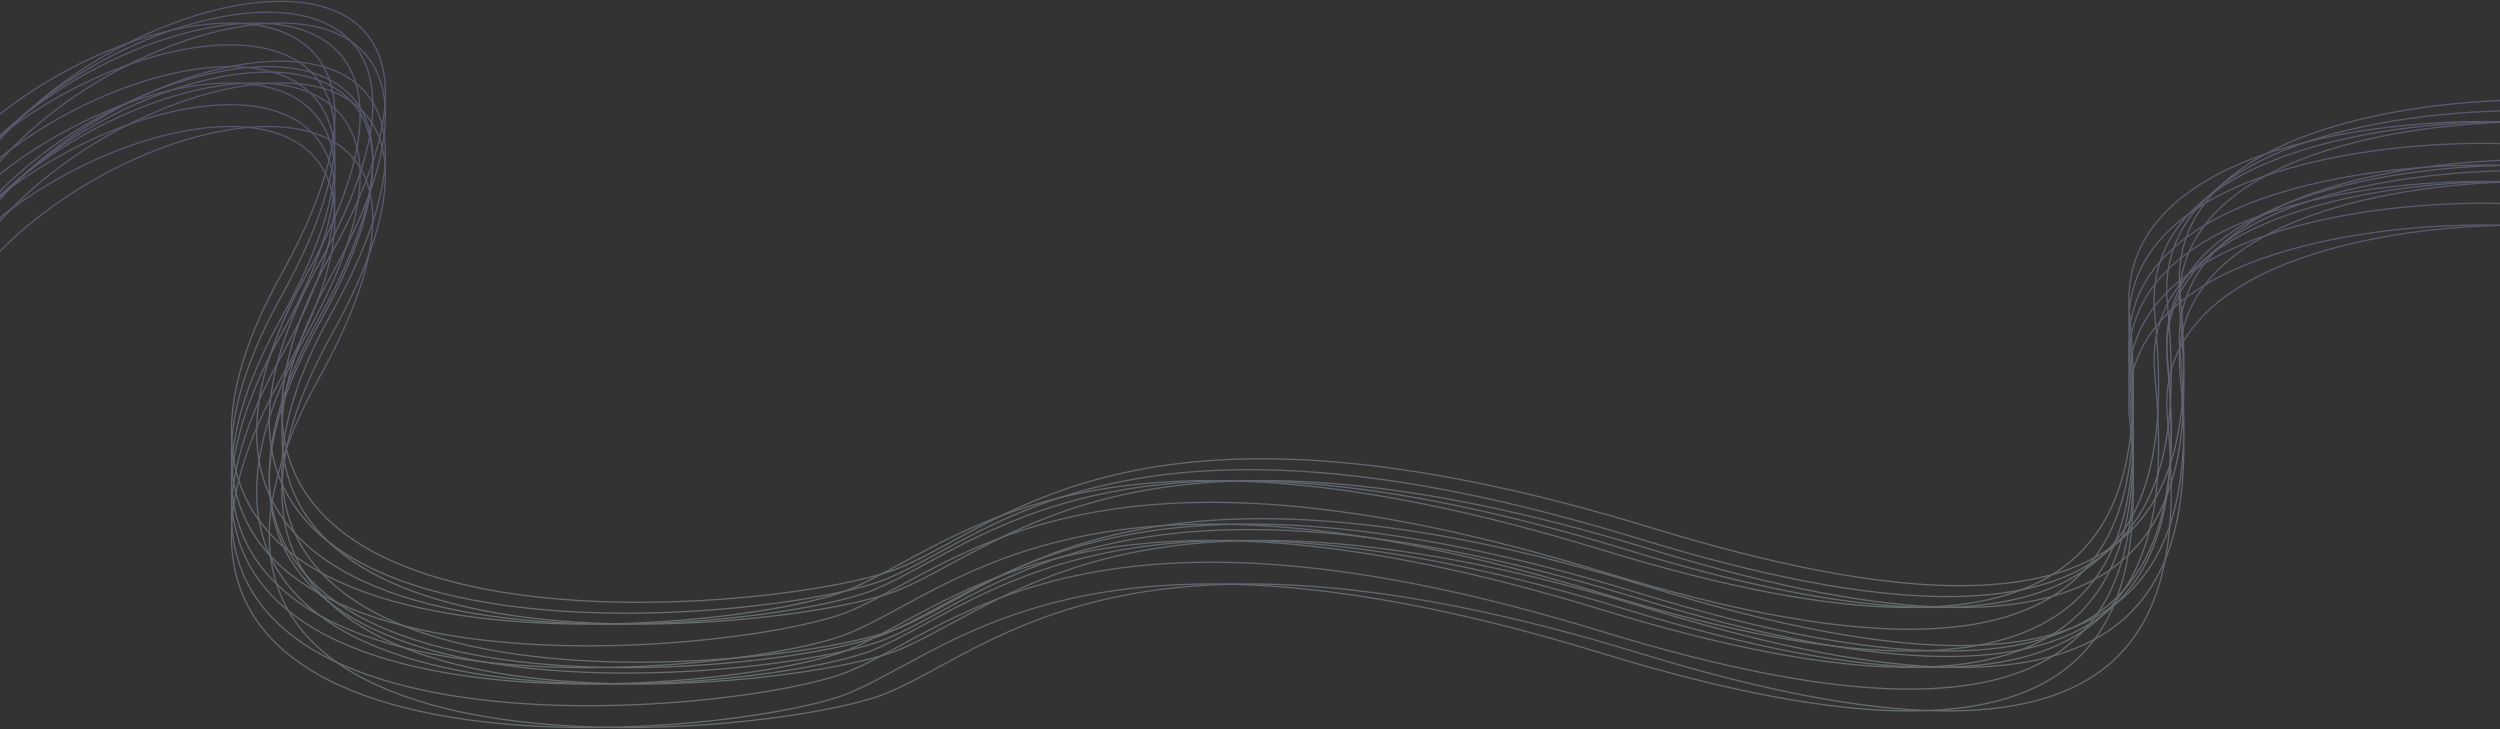 <svg width="1920" height="560" viewBox="0 0 1920 560" fill="none" xmlns="http://www.w3.org/2000/svg">
<rect x="0" y="0" width="1920" height="560" fill="#333333" stroke="none"/>
<g opacity="0.3">
<path d="M1961 76.868C1860.38 73.88 1662.16 99.308 1674.26 224.922C1689.38 381.939 1658.64 525.047 1268.59 405.43C878.539 285.812 775.232 400.793 691.074 436.029C606.916 471.266 70.725 525.047 254.662 194.322C438.6 -136.404 -51.228 13.814 -51.228 224.922" stroke="url(#paint0_linear_1069_1003)"/>
<path d="M1951.31 85.23C1850.69 82.242 1652.47 107.67 1664.57 233.284C1679.68 390.301 1648.94 533.409 1258.89 413.792C868.846 294.174 765.538 409.156 681.38 444.392C597.223 479.628 61.031 533.409 244.969 202.684C428.907 -128.042 -60.922 22.176 -60.922 233.284" stroke="url(#paint1_linear_1069_1003)"/>
<path d="M1961 93.591C1860.38 90.603 1662.16 116.031 1674.26 241.645C1689.38 398.662 1658.64 541.771 1268.59 422.153C878.539 302.536 775.232 417.517 691.074 452.753C606.916 487.989 70.725 541.771 254.662 211.045C438.6 -119.68 -51.228 30.537 -51.228 241.645" stroke="url(#paint2_linear_1069_1003)"/>
<path d="M1941.61 93.591C1840.99 90.603 1642.78 116.031 1654.87 241.645C1669.99 398.662 1639.25 541.771 1249.2 422.153C859.152 302.536 755.845 417.517 671.687 452.753C587.529 487.989 51.338 541.771 235.276 211.045C419.214 -119.68 -70.615 30.537 -70.615 241.645" stroke="url(#paint3_linear_1069_1003)"/>
<path d="M1922.23 93.591C1821.61 90.603 1623.39 116.031 1635.49 241.645C1650.61 398.662 1619.87 541.771 1229.82 422.153C839.768 302.536 736.46 417.517 652.302 452.753C568.144 487.989 31.953 541.771 215.891 211.045C399.829 -119.68 -90 30.537 -90 241.645" stroke="url(#paint4_linear_1069_1003)"/>
<path d="M1922.23 110.315C1821.61 107.327 1623.39 132.755 1635.49 258.369C1650.61 415.386 1619.87 558.494 1229.82 438.877C839.768 319.259 736.46 434.241 652.302 469.477C568.144 504.713 31.953 558.494 215.891 227.769C399.829 -102.957 -90 47.261 -90 258.369" stroke="url(#paint5_linear_1069_1003)"/>
<path d="M1922.23 127.039C1821.61 124.051 1623.39 149.479 1635.49 275.092C1650.61 432.11 1619.87 575.218 1229.82 455.6C839.768 335.983 736.46 450.964 652.302 486.2C568.144 521.436 31.953 575.218 215.891 244.493C399.829 -86.233 -90 63.984 -90 275.092" stroke="url(#paint6_linear_1069_1003)"/>
<path d="M1951.31 127.039C1850.69 124.051 1652.47 149.479 1664.57 275.092C1679.68 432.11 1648.94 575.218 1258.89 455.6C868.846 335.983 765.538 450.964 681.38 486.2C597.223 521.436 61.031 575.218 244.969 244.493C428.907 -86.233 -60.922 63.984 -60.922 275.092" stroke="url(#paint7_linear_1069_1003)"/>
<path d="M1961 122.858C1860.38 119.87 1662.16 145.298 1674.26 270.912C1689.38 427.929 1658.64 571.037 1268.59 451.42C878.539 331.802 775.232 446.783 691.074 482.02C606.916 517.256 70.725 571.037 254.662 240.312C438.6 -90.414 -51.228 59.804 -51.228 270.912" stroke="url(#paint8_linear_1069_1003)"/>
<path d="M1951.31 131.219C1850.69 128.231 1652.47 153.659 1664.57 279.273C1679.68 436.29 1648.94 579.399 1258.89 459.781C868.846 340.164 765.538 455.145 681.38 490.381C597.223 525.617 61.031 579.399 244.969 248.673C428.907 -82.052 -60.922 68.165 -60.922 279.273" stroke="url(#paint9_linear_1069_1003)"/>
<path d="M1961 139.581C1860.38 136.593 1662.16 162.021 1674.26 287.634C1689.38 444.652 1658.64 587.76 1268.59 468.142C878.539 348.525 775.232 463.506 691.074 498.742C606.916 533.978 70.725 587.76 254.662 257.035C438.6 -73.691 -51.228 76.526 -51.228 287.634" stroke="url(#paint10_linear_1069_1003)"/>
<path d="M1941.61 139.581C1840.99 136.593 1642.78 162.021 1654.87 287.634C1669.99 444.652 1639.25 587.76 1249.2 468.142C859.152 348.525 755.845 463.506 671.687 498.742C587.529 533.978 51.338 587.76 235.276 257.035C419.214 -73.691 -70.615 76.526 -70.615 287.634" stroke="url(#paint11_linear_1069_1003)"/>
<path d="M1922.23 139.581C1821.61 136.593 1623.39 162.021 1635.49 287.634C1650.61 444.652 1619.87 587.76 1229.82 468.142C839.768 348.525 736.46 463.506 652.302 498.742C568.144 533.978 31.953 587.76 215.891 257.035C399.829 -73.691 -90 76.526 -90 287.634" stroke="url(#paint12_linear_1069_1003)"/>
<path d="M1922.23 156.305C1821.61 153.317 1623.39 178.745 1635.49 304.359C1650.61 461.376 1619.87 604.485 1229.82 484.867C839.768 365.25 736.46 480.231 652.302 515.467C568.144 550.703 31.953 604.485 215.891 273.759C399.829 -56.966 -90 93.251 -90 304.359" stroke="url(#paint13_linear_1069_1003)"/>
<path d="M1922.23 173.028C1821.61 170.04 1623.39 195.468 1635.49 321.082C1650.61 478.099 1619.87 621.207 1229.82 501.59C839.768 381.972 736.46 496.953 652.302 532.19C568.144 567.426 31.953 621.207 215.891 290.482C399.829 -40.244 -90 109.974 -90 321.082" stroke="url(#paint14_linear_1069_1003)"/>
<path d="M1951.31 173.028C1850.69 170.04 1652.47 195.468 1664.57 321.082C1679.68 478.099 1648.94 621.207 1258.89 501.59C868.846 381.972 765.538 496.953 681.38 532.19C597.223 567.426 61.031 621.207 244.969 290.482C428.907 -40.244 -60.922 109.974 -60.922 321.082" stroke="url(#paint15_linear_1069_1003)"/>
</g>
<defs>
<linearGradient id="paint0_linear_1069_1003" x1="954.886" y1="1" x2="954.886" y2="462.57" gradientUnits="userSpaceOnUse">
<stop stop-color="#A9A9FA"/>
<stop offset="1" stop-color="#E3F7FA"/>
</linearGradient>
<linearGradient id="paint1_linear_1069_1003" x1="945.193" y1="9.362" x2="945.193" y2="470.932" gradientUnits="userSpaceOnUse">
<stop stop-color="#A9A9FA"/>
<stop offset="1" stop-color="#E3F7FA"/>
</linearGradient>
<linearGradient id="paint2_linear_1069_1003" x1="954.886" y1="17.724" x2="954.886" y2="479.294" gradientUnits="userSpaceOnUse">
<stop stop-color="#A9A9FA"/>
<stop offset="1" stop-color="#E3F7FA"/>
</linearGradient>
<linearGradient id="paint3_linear_1069_1003" x1="935.499" y1="17.724" x2="935.499" y2="479.294" gradientUnits="userSpaceOnUse">
<stop stop-color="#A9A9FA"/>
<stop offset="1" stop-color="#E3F7FA"/>
</linearGradient>
<linearGradient id="paint4_linear_1069_1003" x1="916.114" y1="17.724" x2="916.114" y2="479.294" gradientUnits="userSpaceOnUse">
<stop stop-color="#A9A9FA"/>
<stop offset="1" stop-color="#E3F7FA"/>
</linearGradient>
<linearGradient id="paint5_linear_1069_1003" x1="916.114" y1="34.447" x2="916.114" y2="496.017" gradientUnits="userSpaceOnUse">
<stop stop-color="#A9A9FA"/>
<stop offset="1" stop-color="#E3F7FA"/>
</linearGradient>
<linearGradient id="paint6_linear_1069_1003" x1="916.114" y1="51.171" x2="916.114" y2="512.741" gradientUnits="userSpaceOnUse">
<stop stop-color="#A9A9FA"/>
<stop offset="1" stop-color="#E3F7FA"/>
</linearGradient>
<linearGradient id="paint7_linear_1069_1003" x1="945.193" y1="51.171" x2="945.193" y2="512.741" gradientUnits="userSpaceOnUse">
<stop stop-color="#A9A9FA"/>
<stop offset="1" stop-color="#E3F7FA"/>
</linearGradient>
<linearGradient id="paint8_linear_1069_1003" x1="954.886" y1="46.99" x2="954.886" y2="508.56" gradientUnits="userSpaceOnUse">
<stop stop-color="#A9A9FA"/>
<stop offset="1" stop-color="#E3F7FA"/>
</linearGradient>
<linearGradient id="paint9_linear_1069_1003" x1="945.193" y1="55.352" x2="945.193" y2="516.922" gradientUnits="userSpaceOnUse">
<stop stop-color="#A9A9FA"/>
<stop offset="1" stop-color="#E3F7FA"/>
</linearGradient>
<linearGradient id="paint10_linear_1069_1003" x1="954.886" y1="63.713" x2="954.886" y2="525.283" gradientUnits="userSpaceOnUse">
<stop stop-color="#A9A9FA"/>
<stop offset="1" stop-color="#E3F7FA"/>
</linearGradient>
<linearGradient id="paint11_linear_1069_1003" x1="935.499" y1="63.713" x2="935.499" y2="525.283" gradientUnits="userSpaceOnUse">
<stop stop-color="#A9A9FA"/>
<stop offset="1" stop-color="#E3F7FA"/>
</linearGradient>
<linearGradient id="paint12_linear_1069_1003" x1="916.114" y1="63.713" x2="916.114" y2="525.283" gradientUnits="userSpaceOnUse">
<stop stop-color="#A9A9FA"/>
<stop offset="1" stop-color="#E3F7FA"/>
</linearGradient>
<linearGradient id="paint13_linear_1069_1003" x1="916.114" y1="80.438" x2="916.114" y2="542.008" gradientUnits="userSpaceOnUse">
<stop stop-color="#A9A9FA"/>
<stop offset="1" stop-color="#E3F7FA"/>
</linearGradient>
<linearGradient id="paint14_linear_1069_1003" x1="916.114" y1="97.16" x2="916.114" y2="558.73" gradientUnits="userSpaceOnUse">
<stop stop-color="#A9A9FA"/>
<stop offset="1" stop-color="#E3F7FA"/>
</linearGradient>
<linearGradient id="paint15_linear_1069_1003" x1="945.193" y1="97.16" x2="945.193" y2="558.73" gradientUnits="userSpaceOnUse">
<stop stop-color="#A9A9FA"/>
<stop offset="1" stop-color="#E3F7FA"/>
</linearGradient>
</defs>
</svg>
